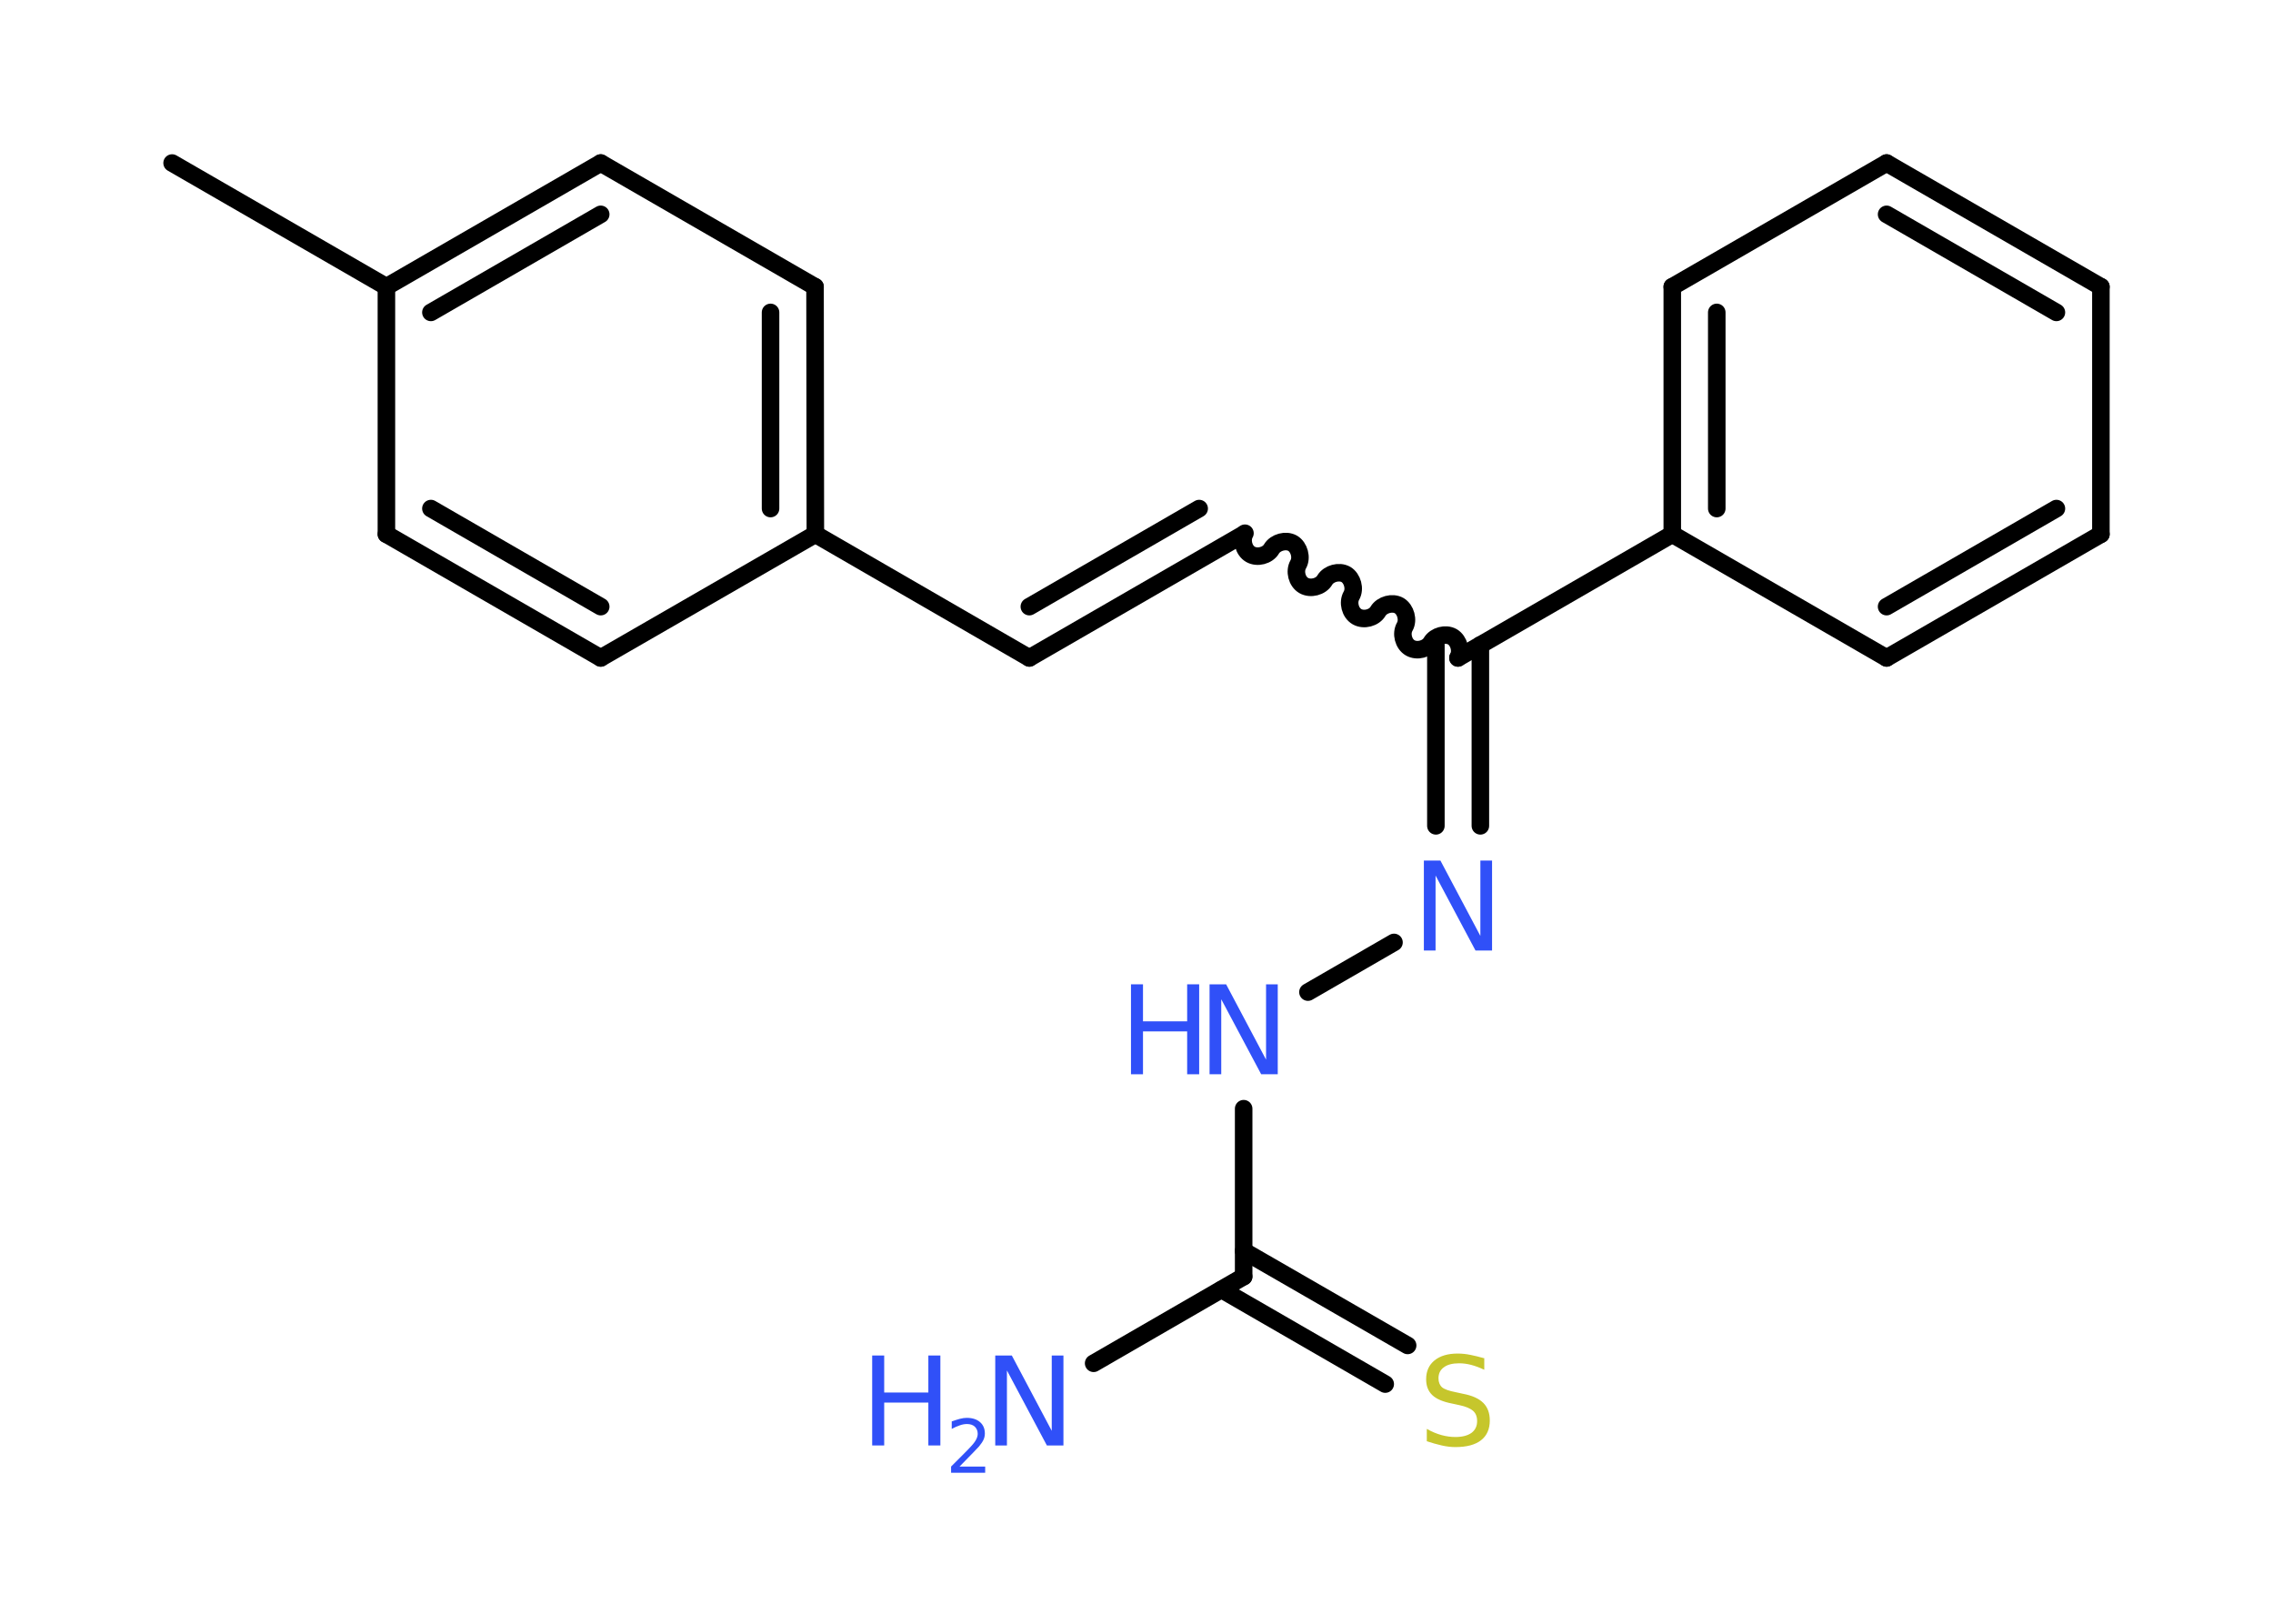 <?xml version='1.0' encoding='UTF-8'?>
<!DOCTYPE svg PUBLIC "-//W3C//DTD SVG 1.1//EN" "http://www.w3.org/Graphics/SVG/1.1/DTD/svg11.dtd">
<svg version='1.2' xmlns='http://www.w3.org/2000/svg' xmlns:xlink='http://www.w3.org/1999/xlink' width='70.0mm' height='50.0mm' viewBox='0 0 70.0 50.0'>
  <desc>Generated by the Chemistry Development Kit (http://github.com/cdk)</desc>
  <g stroke-linecap='round' stroke-linejoin='round' stroke='#000000' stroke-width='.54' fill='#3050F8'>
    <rect x='.0' y='.0' width='70.0' height='50.0' fill='#FFFFFF' stroke='none'/>
    <g id='mol1' class='mol'>
      <line id='mol1bnd1' class='bond' x1='5.3' y1='5.02' x2='11.9' y2='8.83'/>
      <g id='mol1bnd2' class='bond'>
        <line x1='18.5' y1='5.02' x2='11.9' y2='8.83'/>
        <line x1='18.5' y1='6.6' x2='13.27' y2='9.62'/>
      </g>
      <line id='mol1bnd3' class='bond' x1='18.5' y1='5.02' x2='25.1' y2='8.83'/>
      <g id='mol1bnd4' class='bond'>
        <line x1='25.11' y1='16.45' x2='25.1' y2='8.83'/>
        <line x1='23.73' y1='15.66' x2='23.73' y2='9.62'/>
      </g>
      <line id='mol1bnd5' class='bond' x1='25.11' y1='16.45' x2='31.7' y2='20.26'/>
      <g id='mol1bnd6' class='bond'>
        <line x1='31.7' y1='20.26' x2='38.3' y2='16.45'/>
        <line x1='31.7' y1='18.68' x2='36.93' y2='15.66'/>
      </g>
      <path id='mol1bnd7' class='bond' d='M44.9 20.26c.12 -.21 .03 -.53 -.17 -.65c-.21 -.12 -.53 -.03 -.65 .17c-.12 .21 -.44 .29 -.65 .17c-.21 -.12 -.29 -.44 -.17 -.65c.12 -.21 .03 -.53 -.17 -.65c-.21 -.12 -.53 -.03 -.65 .17c-.12 .21 -.44 .29 -.65 .17c-.21 -.12 -.29 -.44 -.17 -.65c.12 -.21 .03 -.53 -.17 -.65c-.21 -.12 -.53 -.03 -.65 .17c-.12 .21 -.44 .29 -.65 .17c-.21 -.12 -.29 -.44 -.17 -.65c.12 -.21 .03 -.53 -.17 -.65c-.21 -.12 -.53 -.03 -.65 .17c-.12 .21 -.44 .29 -.65 .17c-.21 -.12 -.29 -.44 -.17 -.65' fill='none' stroke='#000000' stroke-width='.54'/>
      <g id='mol1bnd8' class='bond'>
        <line x1='45.59' y1='19.86' x2='45.59' y2='25.43'/>
        <line x1='44.22' y1='19.86' x2='44.22' y2='25.43'/>
      </g>
      <line id='mol1bnd9' class='bond' x1='42.93' y1='29.02' x2='40.28' y2='30.55'/>
      <line id='mol1bnd10' class='bond' x1='38.3' y1='34.14' x2='38.3' y2='39.31'/>
      <line id='mol1bnd11' class='bond' x1='38.3' y1='39.31' x2='33.68' y2='41.98'/>
      <g id='mol1bnd12' class='bond'>
        <line x1='38.3' y1='38.52' x2='43.35' y2='41.43'/>
        <line x1='37.62' y1='39.71' x2='42.66' y2='42.62'/>
      </g>
      <line id='mol1bnd13' class='bond' x1='44.9' y1='20.26' x2='51.5' y2='16.45'/>
      <g id='mol1bnd14' class='bond'>
        <line x1='51.5' y1='8.83' x2='51.5' y2='16.45'/>
        <line x1='52.87' y1='9.62' x2='52.87' y2='15.66'/>
      </g>
      <line id='mol1bnd15' class='bond' x1='51.5' y1='8.83' x2='58.1' y2='5.02'/>
      <g id='mol1bnd16' class='bond'>
        <line x1='64.7' y1='8.83' x2='58.1' y2='5.02'/>
        <line x1='63.33' y1='9.62' x2='58.1' y2='6.6'/>
      </g>
      <line id='mol1bnd17' class='bond' x1='64.7' y1='8.83' x2='64.7' y2='16.45'/>
      <g id='mol1bnd18' class='bond'>
        <line x1='58.1' y1='20.26' x2='64.7' y2='16.45'/>
        <line x1='58.1' y1='18.68' x2='63.33' y2='15.66'/>
      </g>
      <line id='mol1bnd19' class='bond' x1='51.5' y1='16.45' x2='58.1' y2='20.26'/>
      <line id='mol1bnd20' class='bond' x1='25.11' y1='16.45' x2='18.5' y2='20.26'/>
      <g id='mol1bnd21' class='bond'>
        <line x1='11.9' y1='16.45' x2='18.5' y2='20.26'/>
        <line x1='13.27' y1='15.66' x2='18.5' y2='18.68'/>
      </g>
      <line id='mol1bnd22' class='bond' x1='11.9' y1='8.83' x2='11.9' y2='16.45'/>
      <path id='mol1atm9' class='atom' d='M43.86 26.5h.5l1.23 2.32v-2.32h.36v2.77h-.51l-1.23 -2.31v2.31h-.36v-2.77z' stroke='none'/>
      <g id='mol1atm10' class='atom'>
        <path d='M37.26 30.31h.5l1.23 2.32v-2.32h.36v2.77h-.51l-1.23 -2.31v2.31h-.36v-2.77z' stroke='none'/>
        <path d='M34.83 30.31h.37v1.14h1.36v-1.14h.37v2.77h-.37v-1.32h-1.36v1.32h-.37v-2.77z' stroke='none'/>
      </g>
      <g id='mol1atm12' class='atom'>
        <path d='M30.66 41.74h.5l1.23 2.32v-2.32h.36v2.77h-.51l-1.23 -2.31v2.31h-.36v-2.77z' stroke='none'/>
        <path d='M26.86 41.74h.37v1.14h1.36v-1.14h.37v2.77h-.37v-1.32h-1.36v1.32h-.37v-2.77z' stroke='none'/>
        <path d='M29.56 45.16h.78v.19h-1.05v-.19q.13 -.13 .35 -.35q.22 -.22 .28 -.29q.11 -.12 .15 -.21q.04 -.08 .04 -.16q.0 -.13 -.09 -.22q-.09 -.08 -.24 -.08q-.11 .0 -.22 .04q-.12 .04 -.25 .11v-.23q.14 -.05 .25 -.08q.12 -.03 .21 -.03q.26 .0 .41 .13q.15 .13 .15 .35q.0 .1 -.04 .19q-.04 .09 -.14 .21q-.03 .03 -.18 .19q-.15 .15 -.42 .43z' stroke='none'/>
      </g>
      <path id='mol1atm13' class='atom' d='M45.71 41.82v.36q-.21 -.1 -.4 -.15q-.19 -.05 -.37 -.05q-.31 .0 -.47 .12q-.17 .12 -.17 .34q.0 .18 .11 .28q.11 .09 .42 .15l.23 .05q.42 .08 .62 .28q.2 .2 .2 .54q.0 .4 -.27 .61q-.27 .21 -.79 .21q-.2 .0 -.42 -.05q-.22 -.05 -.46 -.13v-.38q.23 .13 .45 .19q.22 .06 .43 .06q.32 .0 .5 -.13q.17 -.13 .17 -.36q.0 -.21 -.13 -.32q-.13 -.11 -.41 -.17l-.23 -.05q-.42 -.08 -.61 -.26q-.19 -.18 -.19 -.49q.0 -.37 .26 -.58q.26 -.21 .71 -.21q.19 .0 .39 .04q.2 .04 .41 .1z' stroke='none' fill='#C6C62C'/>
    </g>
  </g>
</svg>
